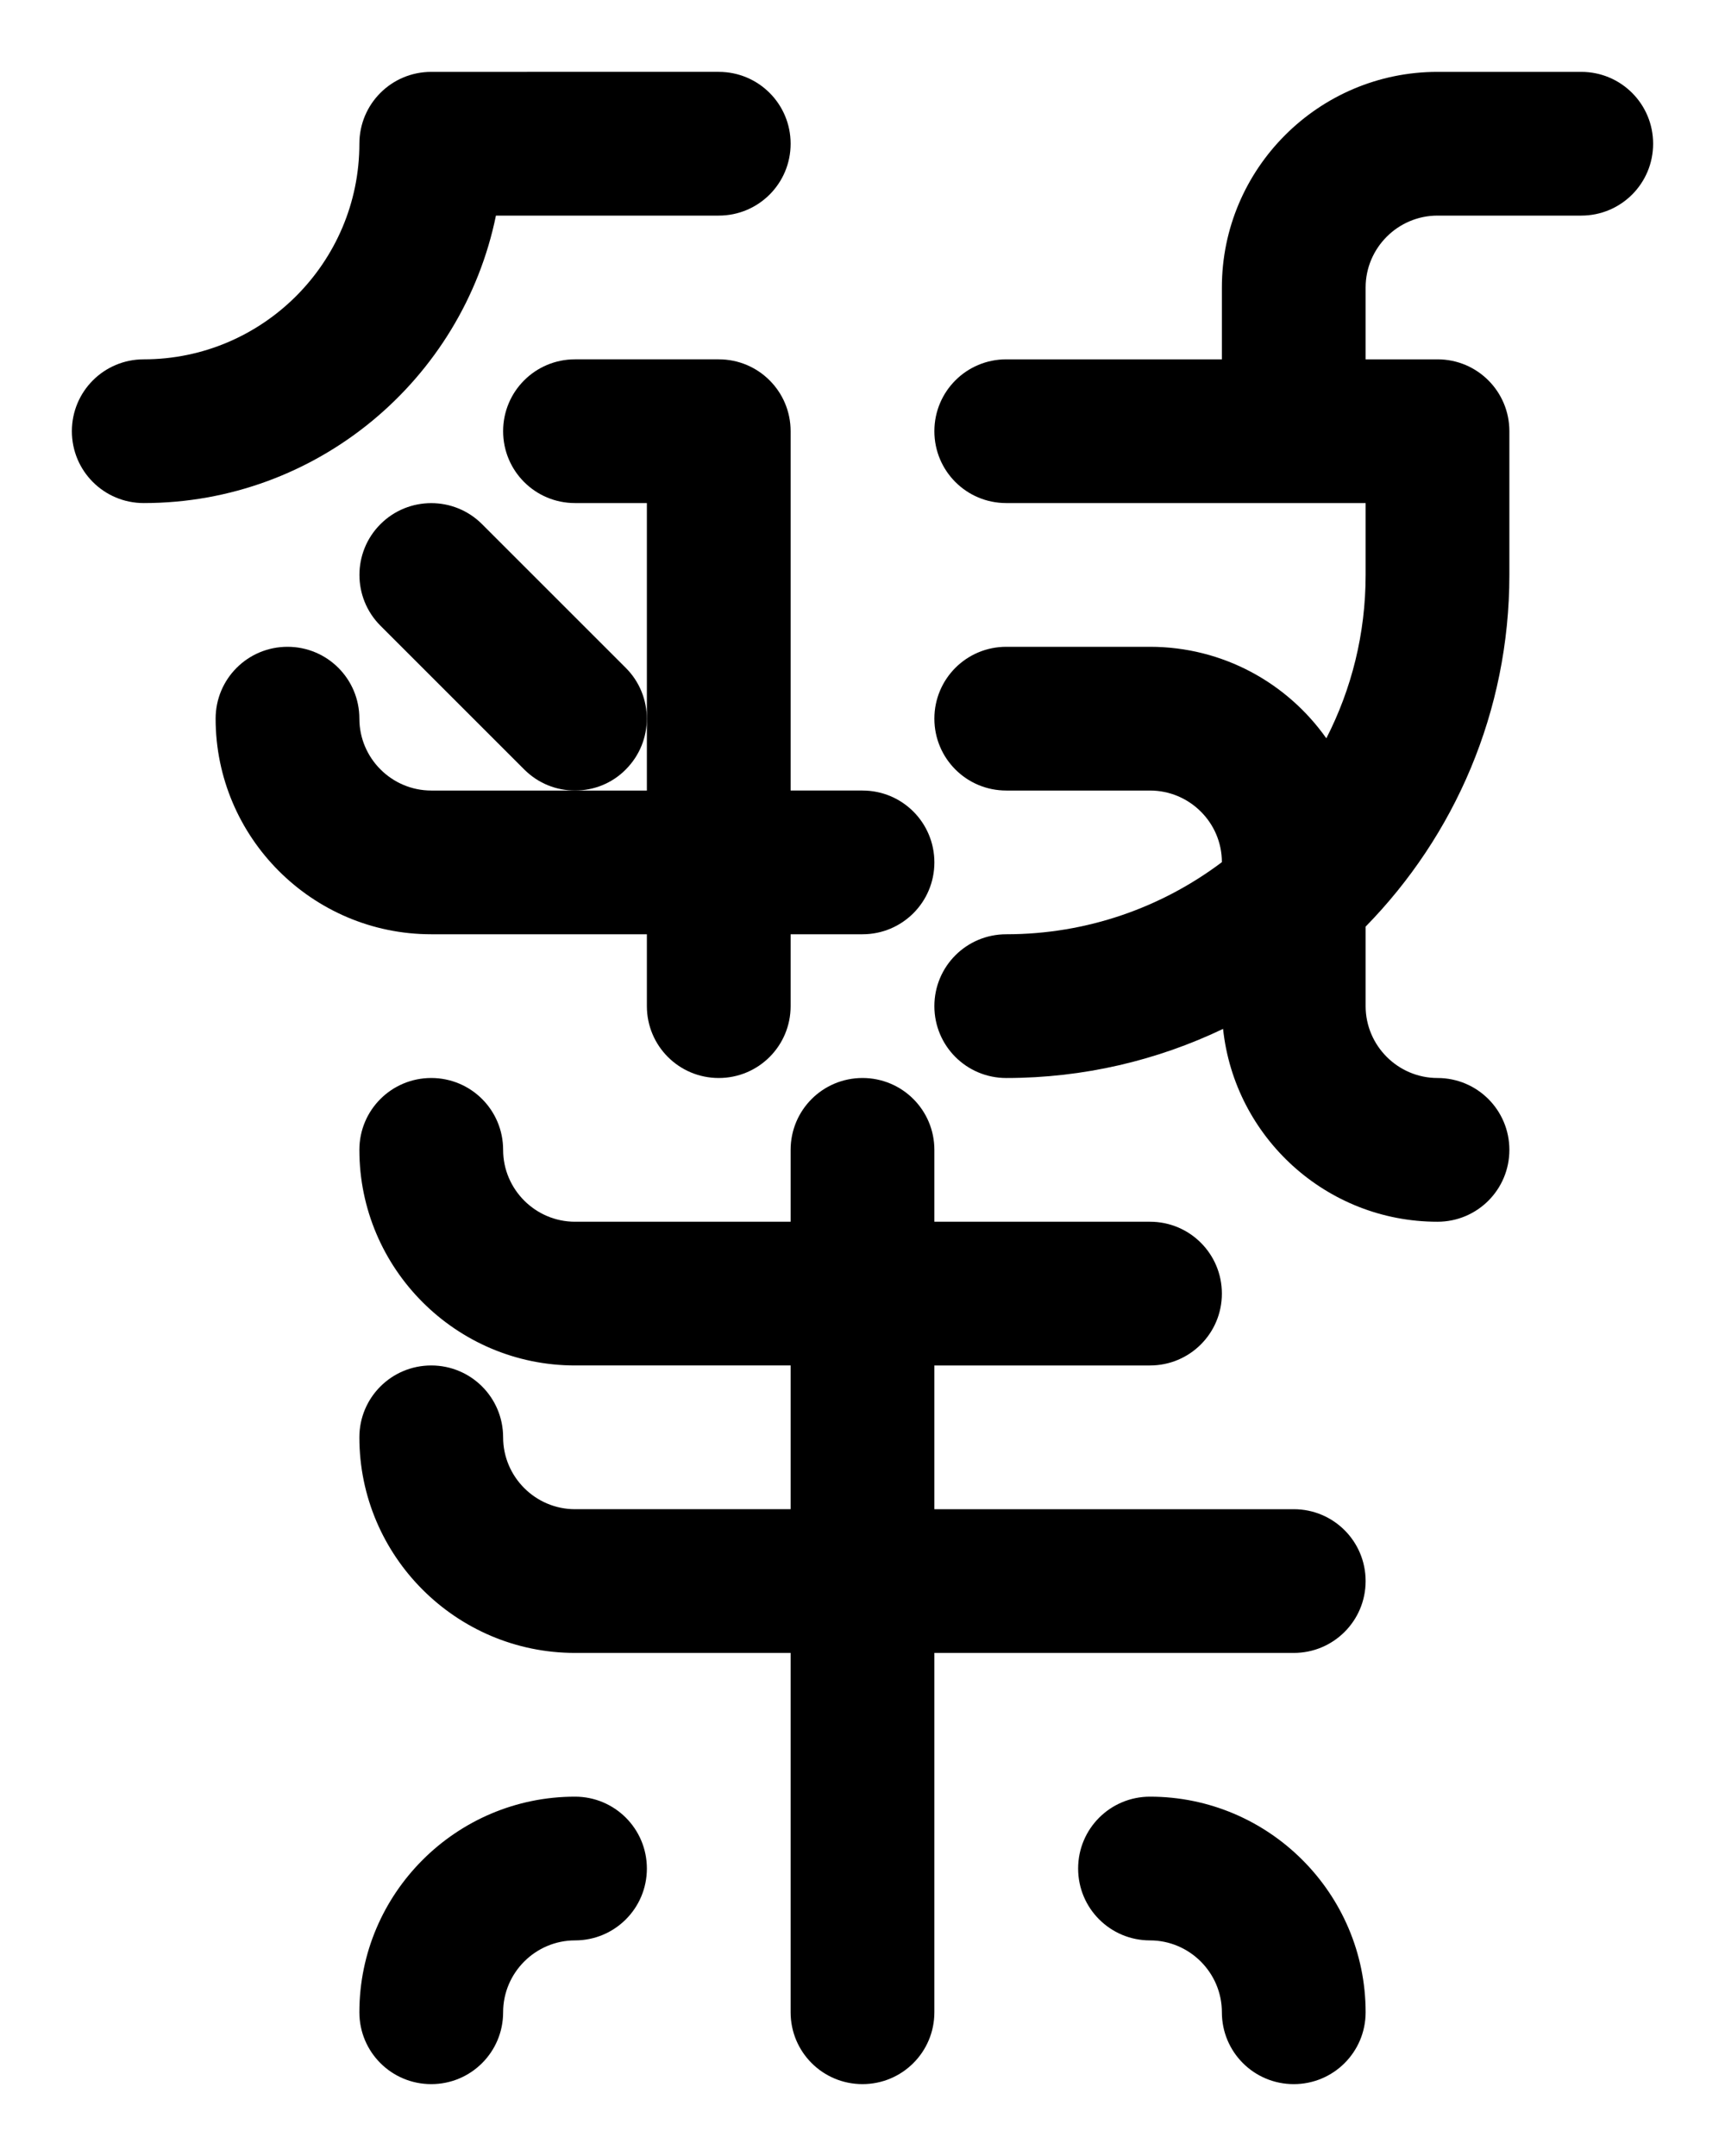 <?xml version="1.0" encoding="utf-8"?>
<!-- Generator: Adobe Illustrator 26.0.0, SVG Export Plug-In . SVG Version: 6.00 Build 0)  -->
<svg version="1.1" id="图层_1" xmlns="http://www.w3.org/2000/svg" xmlns:xlink="http://www.w3.org/1999/xlink" x="0px" y="0px"
	 viewBox="0 0 720 900" style="enable-background:new 0 0 720 900;" xml:space="preserve">
<g>
	<path d="M207,90h93c16.6,0,30-13.4,30-30s-13.4-30-30-30H180c-16.6,0-30,13.4-30,30c0,49.6-40.4,90-90,90c-16.6,0-30,13.4-30,30
		s13.4,30,30,30C132.4,210,193,158.4,207,90z"/>
	<path d="M480,750c-16.6,0-30,13.4-30,30s13.4,30,30,30c16.5,0,30,13.5,30,30c0,16.6,13.4,30,30,30s30-13.4,30-30
		C570,790.4,529.6,750,480,750z"/>
	<path d="M240,750c-49.6,0-90,40.4-90,90c0,16.6,13.4,30,30,30s30-13.4,30-30c0-16.5,13.5-30,30-30c16.6,0,30-13.4,30-30
		S256.6,750,240,750z"/>
	<path d="M540,630H390v-60h90c16.6,0,30-13.4,30-30s-13.4-30-30-30h-90v-30c0-16.6-13.4-30-30-30s-30,13.4-30,30v30h-90
		c-16.5,0-30-13.5-30-30c0-16.6-13.4-30-30-30s-30,13.4-30,30c0,49.6,40.4,90,90,90h90v60h-90c-16.5,0-30-13.5-30-30
		c0-16.6-13.4-30-30-30s-30,13.4-30,30c0,49.6,40.4,90,90,90h90v150c0,16.6,13.4,30,30,30s30-13.4,30-30V690h150
		c16.6,0,30-13.4,30-30S556.6,630,540,630z"/>
	<path d="M270,390v30c0,16.6,13.4,30,30,30s30-13.4,30-30v-30h30c16.6,0,30-13.4,30-30s-13.4-30-30-30h-30V180c0-16.6-13.4-30-30-30
		h-60c-16.6,0-30,13.4-30,30s13.4,30,30,30h30v120h-30h-60c-16.5,0-30-13.5-30-30c0-16.6-13.4-30-30-30s-30,13.4-30,30
		c0,49.6,40.4,90,90,90H270z"/>
	<path d="M261.2,278.8l-60-60c-11.7-11.7-30.7-11.7-42.4,0c-11.7,11.7-11.7,30.7,0,42.4l60,60c5.9,5.9,13.5,8.8,21.2,8.8
		s15.4-2.9,21.2-8.8C272.9,309.5,272.9,290.5,261.2,278.8z"/>
	<path d="M660,30h-60c-49.6,0-90,40.4-90,90v30h-90c-16.6,0-30,13.4-30,30s13.4,30,30,30h150v30c0,24.6-5.9,47.7-16.4,68.2
		C537.3,285.1,510.4,270,480,270h-60c-16.6,0-30,13.4-30,30s13.4,30,30,30h60c16.5,0,30,13.4,30,29.9c-25.1,18.9-56.3,30.1-90,30.1
		c-16.6,0-30,13.4-30,30s13.4,30,30,30c32.4,0,63.1-7.4,90.5-20.5c4.8,45.2,43.1,80.5,89.5,80.5c16.6,0,30-13.4,30-30
		s-13.4-30-30-30c-16.5,0-30-13.5-30-30v-33.2c37.1-37.9,60-89.7,60-146.8v-60c0-16.6-13.4-30-30-30h-30v-30c0-16.5,13.5-30,30-30
		h60c16.6,0,30-13.4,30-30S676.6,30,660,30z"/>
</g>
</svg>
